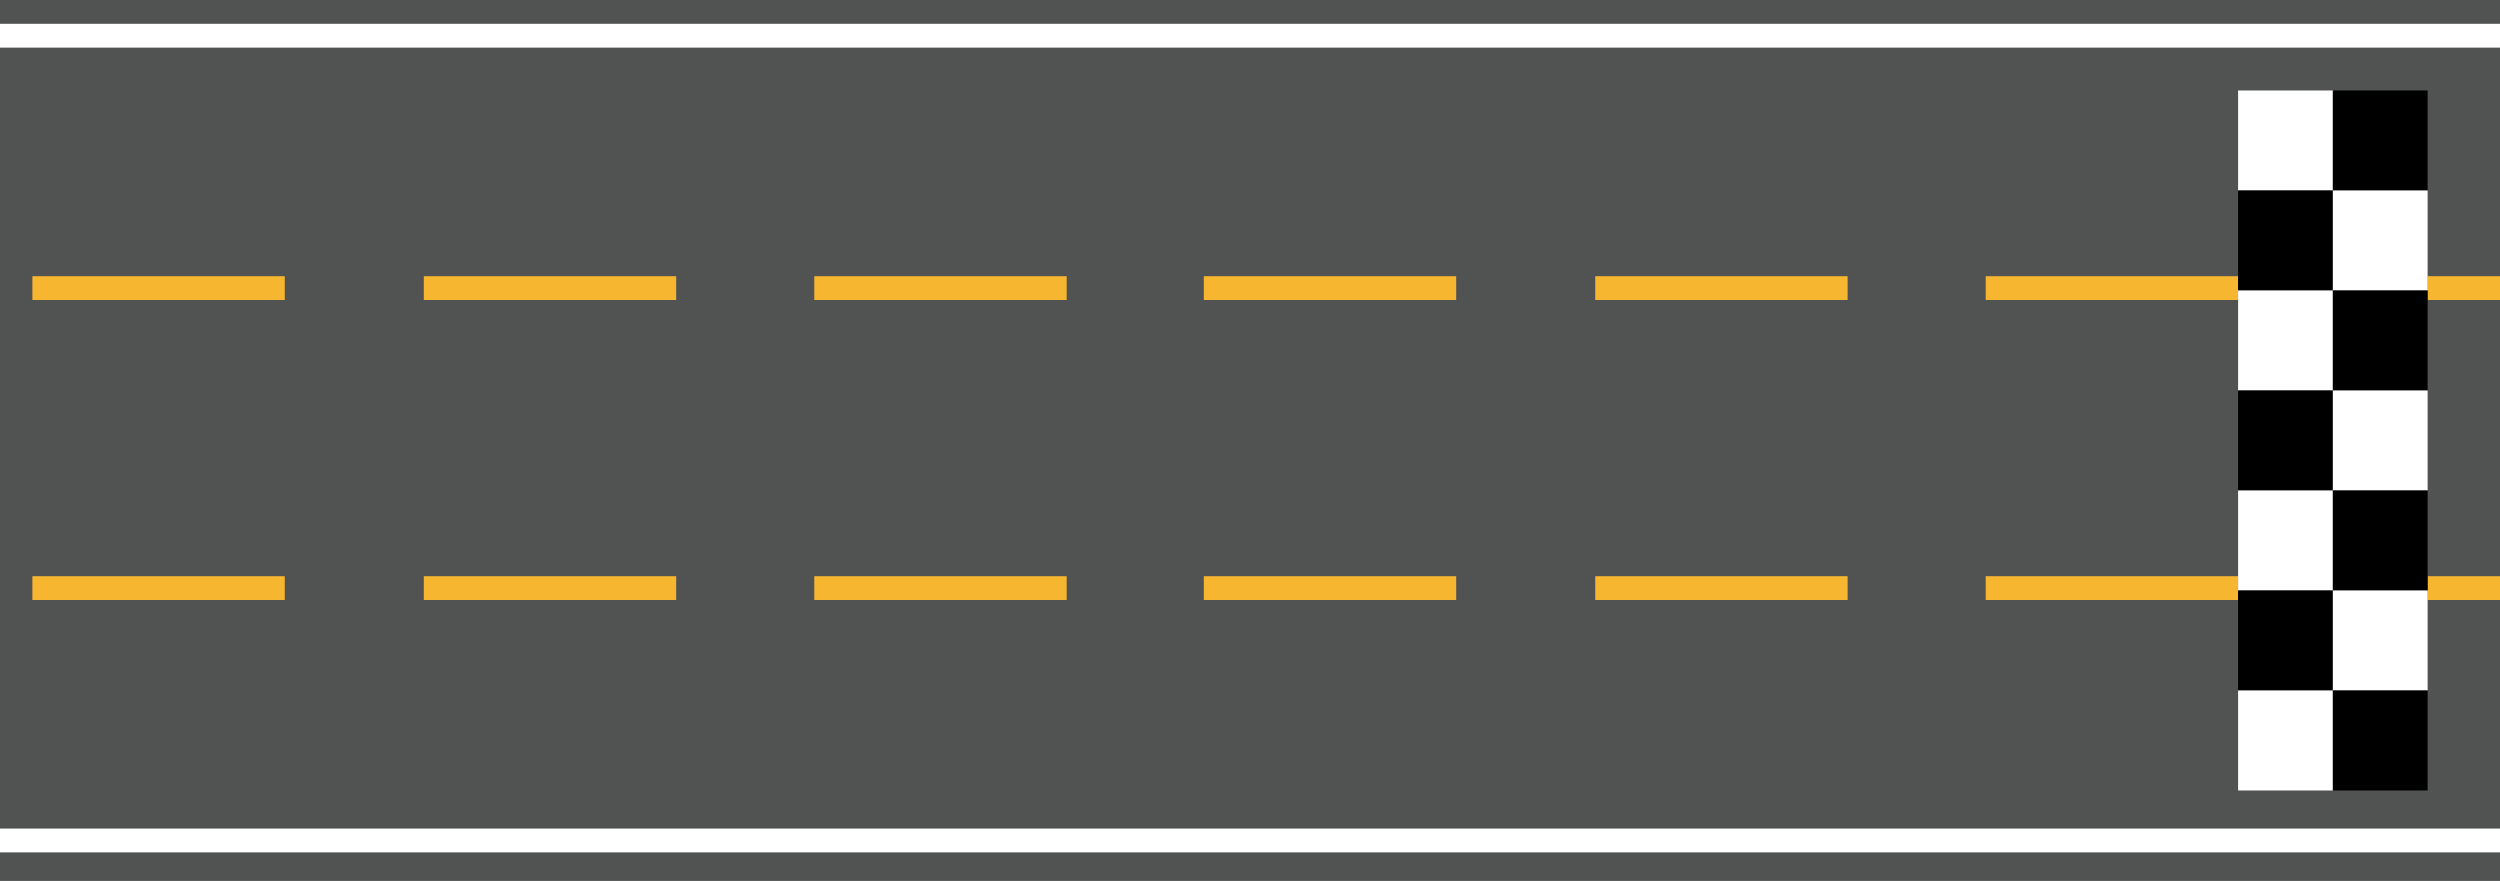 <?xml version="1.0" encoding="utf-8"?>
<!-- Generator: Adobe Illustrator 22.0.1, SVG Export Plug-In . SVG Version: 6.00 Build 0)  -->
<svg version="1.1" id="Layer_1" xmlns="http://www.w3.org/2000/svg" xmlns:xlink="http://www.w3.org/1999/xlink" x="0px" y="0px"
	 viewBox="0 0 525 185" style="enable-background:new 0 0 525 185;" xml:space="preserve">
<style type="text/css">
	.st0{fill:#515252;}
	.st1{fill:#FFFFFF;}
	.st2{fill:#F7B630;}
</style>
<rect class="st0" width="525" height="185"/>
<rect y="5" class="st1" width="525" height="5"/>
<rect y="174" class="st1" width="525" height="5"/>
<g>
	<rect x="6.8" y="58" class="st2" width="53" height="5"/>
	<rect x="89" y="58" class="st2" width="53" height="5"/>
	<rect x="171" y="58" class="st2" width="53" height="5"/>
	<rect x="252.8" y="58" class="st2" width="53" height="5"/>
	<rect x="335" y="58" class="st2" width="53" height="5"/>
	<rect x="417" y="58" class="st2" width="53" height="5"/>
	<rect x="509.8" y="58" class="st2" width="15.2" height="5"/>
</g>
<g>
	<rect x="6.8" y="121" class="st2" width="53" height="5"/>
	<rect x="89" y="121" class="st2" width="53" height="5"/>
	<rect x="171" y="121" class="st2" width="53" height="5"/>
	<rect x="252.8" y="121" class="st2" width="53" height="5"/>
	<rect x="335" y="121" class="st2" width="53" height="5"/>
	<rect x="417" y="121" class="st2" width="53" height="5"/>
	<rect x="509.8" y="121" class="st2" width="15.2" height="5"/>
</g>
<g>
	<rect x="470" y="19" class="st1" width="19.9" height="21"/>
	<rect x="489.9" y="19" width="19.9" height="21"/>
	<rect x="470" y="40" width="19.9" height="21"/>
	<rect x="489.9" y="40" class="st1" width="19.9" height="21"/>
	<rect x="470" y="61" class="st1" width="19.9" height="21"/>
	<rect x="489.9" y="61" width="19.9" height="21"/>
	<rect x="470" y="82" width="19.9" height="21"/>
	<rect x="489.9" y="82" class="st1" width="19.9" height="21"/>
	<rect x="470" y="103" class="st1" width="19.9" height="21"/>
	<rect x="489.9" y="103" width="19.9" height="21"/>
	<rect x="470" y="124" width="19.9" height="21"/>
	<rect x="489.9" y="124" class="st1" width="19.9" height="21"/>
	<rect x="470" y="145" class="st1" width="19.9" height="21"/>
	<rect x="489.9" y="145" width="19.9" height="21"/>
</g>
</svg>
